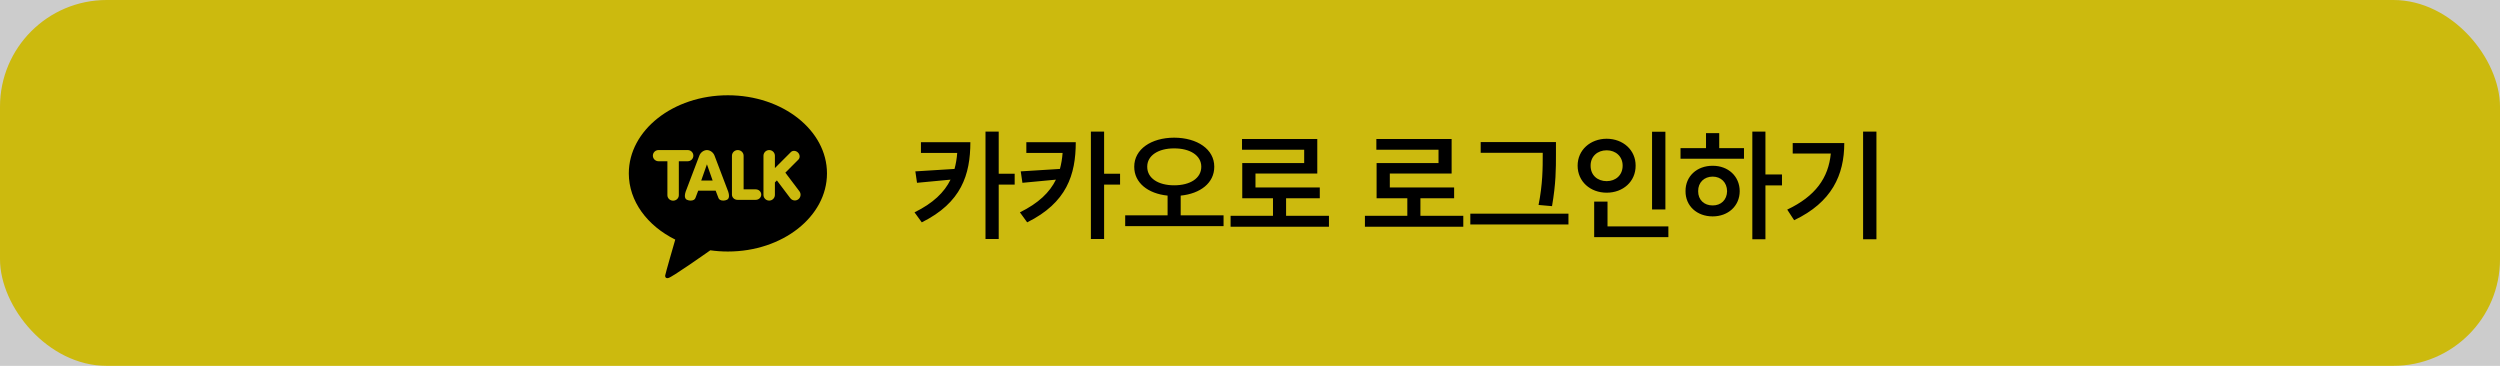 <svg width="328" height="48" viewBox="0 0 328 48" fill="none" xmlns="http://www.w3.org/2000/svg">
    <g clip-path="url(#clip0_1528_40928)">
    <rect width="328" height="48" rx="14" fill="#FFE812"/>
    <g clip-path="url(#clip1_1528_40928)">
    <path d="M111.5 37.5C111.5 38.881 110.381 40 109 40H82C80.619 40 79.5 38.881 79.5 37.5V10.5C79.5 9.119 80.619 8 82 8H109C110.381 8 111.5 9.119 111.5 10.5V37.5Z" fill="#FFE812"/>
    <path d="M95.5 12.5C88.32 12.5 82.5 17.089 82.5 22.75C82.5 26.41 84.933 29.621 88.594 31.435C88.394 32.121 87.314 35.853 87.271 36.146C87.271 36.146 87.245 36.366 87.388 36.45C87.53 36.534 87.698 36.469 87.698 36.469C88.107 36.412 92.441 33.367 93.191 32.839C93.94 32.945 94.712 33 95.5 33C102.68 33 108.5 28.411 108.5 22.75C108.5 17.089 102.68 12.5 95.5 12.5Z" fill="black"/>
    <path d="M88.312 26.328C87.899 26.328 87.562 26.007 87.562 25.612V21.156H86.392C85.986 21.156 85.656 20.827 85.656 20.422C85.656 20.017 85.987 19.688 86.392 19.688H90.233C90.639 19.688 90.969 20.017 90.969 20.422C90.969 20.827 90.638 21.156 90.233 21.156H89.062V25.612C89.062 26.007 88.726 26.328 88.312 26.328ZM94.889 26.318C94.576 26.318 94.337 26.191 94.265 25.987L93.894 25.015L91.606 25.015L91.235 25.988C91.163 26.192 90.924 26.318 90.611 26.318C90.447 26.319 90.284 26.283 90.134 26.215C89.928 26.119 89.729 25.857 89.957 25.15L91.751 20.428C91.877 20.069 92.261 19.699 92.749 19.688C93.239 19.699 93.623 20.069 93.75 20.429L95.543 25.148C95.771 25.858 95.573 26.12 95.366 26.215C95.216 26.283 95.053 26.319 94.889 26.318C94.889 26.318 94.889 26.318 94.889 26.318ZM93.499 23.686L92.75 21.558L92.001 23.686H93.499ZM96.75 26.219C96.354 26.219 96.031 25.91 96.031 25.531V20.438C96.031 20.024 96.375 19.688 96.797 19.688C97.219 19.688 97.562 20.024 97.562 20.438V24.844H99.156C99.553 24.844 99.875 25.152 99.875 25.531C99.875 25.91 99.553 26.219 99.156 26.219H96.75ZM100.917 26.318C100.503 26.318 100.167 25.982 100.167 25.568V20.438C100.167 20.024 100.503 19.688 100.917 19.688C101.33 19.688 101.667 20.024 101.667 20.438V22.049L103.759 19.957C103.867 19.849 104.015 19.79 104.175 19.79C104.362 19.79 104.551 19.871 104.691 20.012C104.823 20.143 104.901 20.312 104.912 20.487C104.923 20.664 104.864 20.826 104.746 20.944L103.037 22.653L104.883 25.098C104.943 25.177 104.986 25.266 105.011 25.362C105.036 25.457 105.041 25.556 105.027 25.654C105.014 25.752 104.981 25.846 104.931 25.93C104.881 26.015 104.815 26.09 104.736 26.149C104.607 26.247 104.448 26.3 104.285 26.3C104.169 26.3 104.054 26.274 103.95 26.222C103.846 26.17 103.756 26.095 103.686 26.002L101.927 23.671L101.667 23.932V25.568C101.667 25.767 101.588 25.958 101.447 26.098C101.306 26.239 101.116 26.318 100.917 26.318Z" fill="#FFE812"/>
    </g>
    <path d="M127.312 18.656H120.828V20.062H125.586C125.531 20.805 125.414 21.5 125.234 22.164L120.094 22.484L120.312 23.984L124.711 23.57C123.891 25.242 122.43 26.656 119.984 27.859L120.938 29.172C126.141 26.586 127.305 22.922 127.312 18.656ZM129.297 31.359H131.031V24.219H133.125V22.797H131.031V17.266H129.297V31.359ZM141.141 18.656H134.656V20.062H139.414C139.359 20.805 139.242 21.5 139.062 22.164L133.922 22.484L134.141 23.984L138.539 23.57C137.719 25.242 136.258 26.656 133.812 27.859L134.766 29.172C139.969 26.586 141.133 22.922 141.141 18.656ZM143.125 31.359H144.859V24.219H146.953V22.797H144.859V17.266H143.125V31.359ZM154.047 18.062C151.039 18.07 148.805 19.578 148.812 21.875C148.805 23.992 150.625 25.406 153.188 25.664V28.25H147.625V29.672H160.531V28.25H154.906V25.664C157.5 25.406 159.32 23.992 159.312 21.875C159.32 19.578 157.078 18.07 154.047 18.062ZM150.516 21.875C150.508 20.398 151.984 19.461 154.047 19.469C156.141 19.461 157.609 20.398 157.609 21.875C157.609 23.398 156.141 24.312 154.047 24.312C151.984 24.312 150.508 23.398 150.516 21.875ZM174.359 28.312H168.734V26.016H173.156V24.594H164.719V22.766H172.828V18.234H162.953V19.641H171.109V21.391H162.984V26.016H167.016V28.312H161.453V29.75H174.359V28.312ZM191.984 28.312H186.359V26.016H190.781V24.594H182.344V22.766H190.453V18.234H180.578V19.641H188.734V21.391H180.609V26.016H184.641V28.312H179.078V29.75H191.984V28.312ZM204.141 18.641H194.266V20.047H202.406V20.234C202.406 22.07 202.406 24.117 201.859 26.891L203.625 27.047C204.141 24.07 204.141 22.125 204.141 20.234V18.641ZM192.906 29.453H205.781V28.031H192.906V29.453ZM218.5 17.281H216.75V27.484H218.5V17.281ZM206.984 21.734C206.984 23.82 208.648 25.281 210.797 25.281C212.945 25.281 214.602 23.82 214.594 21.734C214.602 19.68 212.945 18.211 210.797 18.203C208.648 18.211 206.984 19.68 206.984 21.734ZM208.688 21.734C208.68 20.516 209.586 19.719 210.797 19.719C211.977 19.719 212.891 20.516 212.891 21.734C212.891 22.984 211.977 23.766 210.797 23.766C209.586 23.766 208.68 22.984 208.688 21.734ZM209.156 31.109H218.891V29.703H210.906V26.453H209.156V31.109ZM231.625 17.266H229.906V31.391H231.625V24.328H233.797V22.891H231.625V17.266ZM220.484 20.828H228.812V19.438H225.562V17.469H223.828V19.438H220.484V20.828ZM221.141 25.078C221.125 27.023 222.641 28.391 224.703 28.391C226.734 28.391 228.242 27.023 228.25 25.078C228.242 23.125 226.734 21.742 224.703 21.75C222.641 21.742 221.125 23.125 221.141 25.078ZM222.797 25.078C222.789 23.93 223.594 23.172 224.703 23.172C225.789 23.172 226.578 23.93 226.594 25.078C226.578 26.227 225.789 26.961 224.703 26.953C223.594 26.961 222.789 26.227 222.797 25.078ZM246.188 17.266H244.438V31.391H246.188V17.266ZM234.484 27.5L235.391 28.891C240.336 26.539 241.969 22.969 241.969 18.766H235.203V20.141H240.203C239.891 23.352 238.188 25.742 234.484 27.5Z" fill="black"/>
    <rect opacity="0.2" width="328" height="48" fill="black"/>
    </g>
    <defs>
    <clipPath id="clip0_1528_40928">
    <rect width="328" height="48" fill="white"/>
    </clipPath>
    <clipPath id="clip1_1528_40928">
    <rect width="32" height="32" fill="white" transform="translate(79.5 8)"/>
    </clipPath>
    </defs>
</svg>